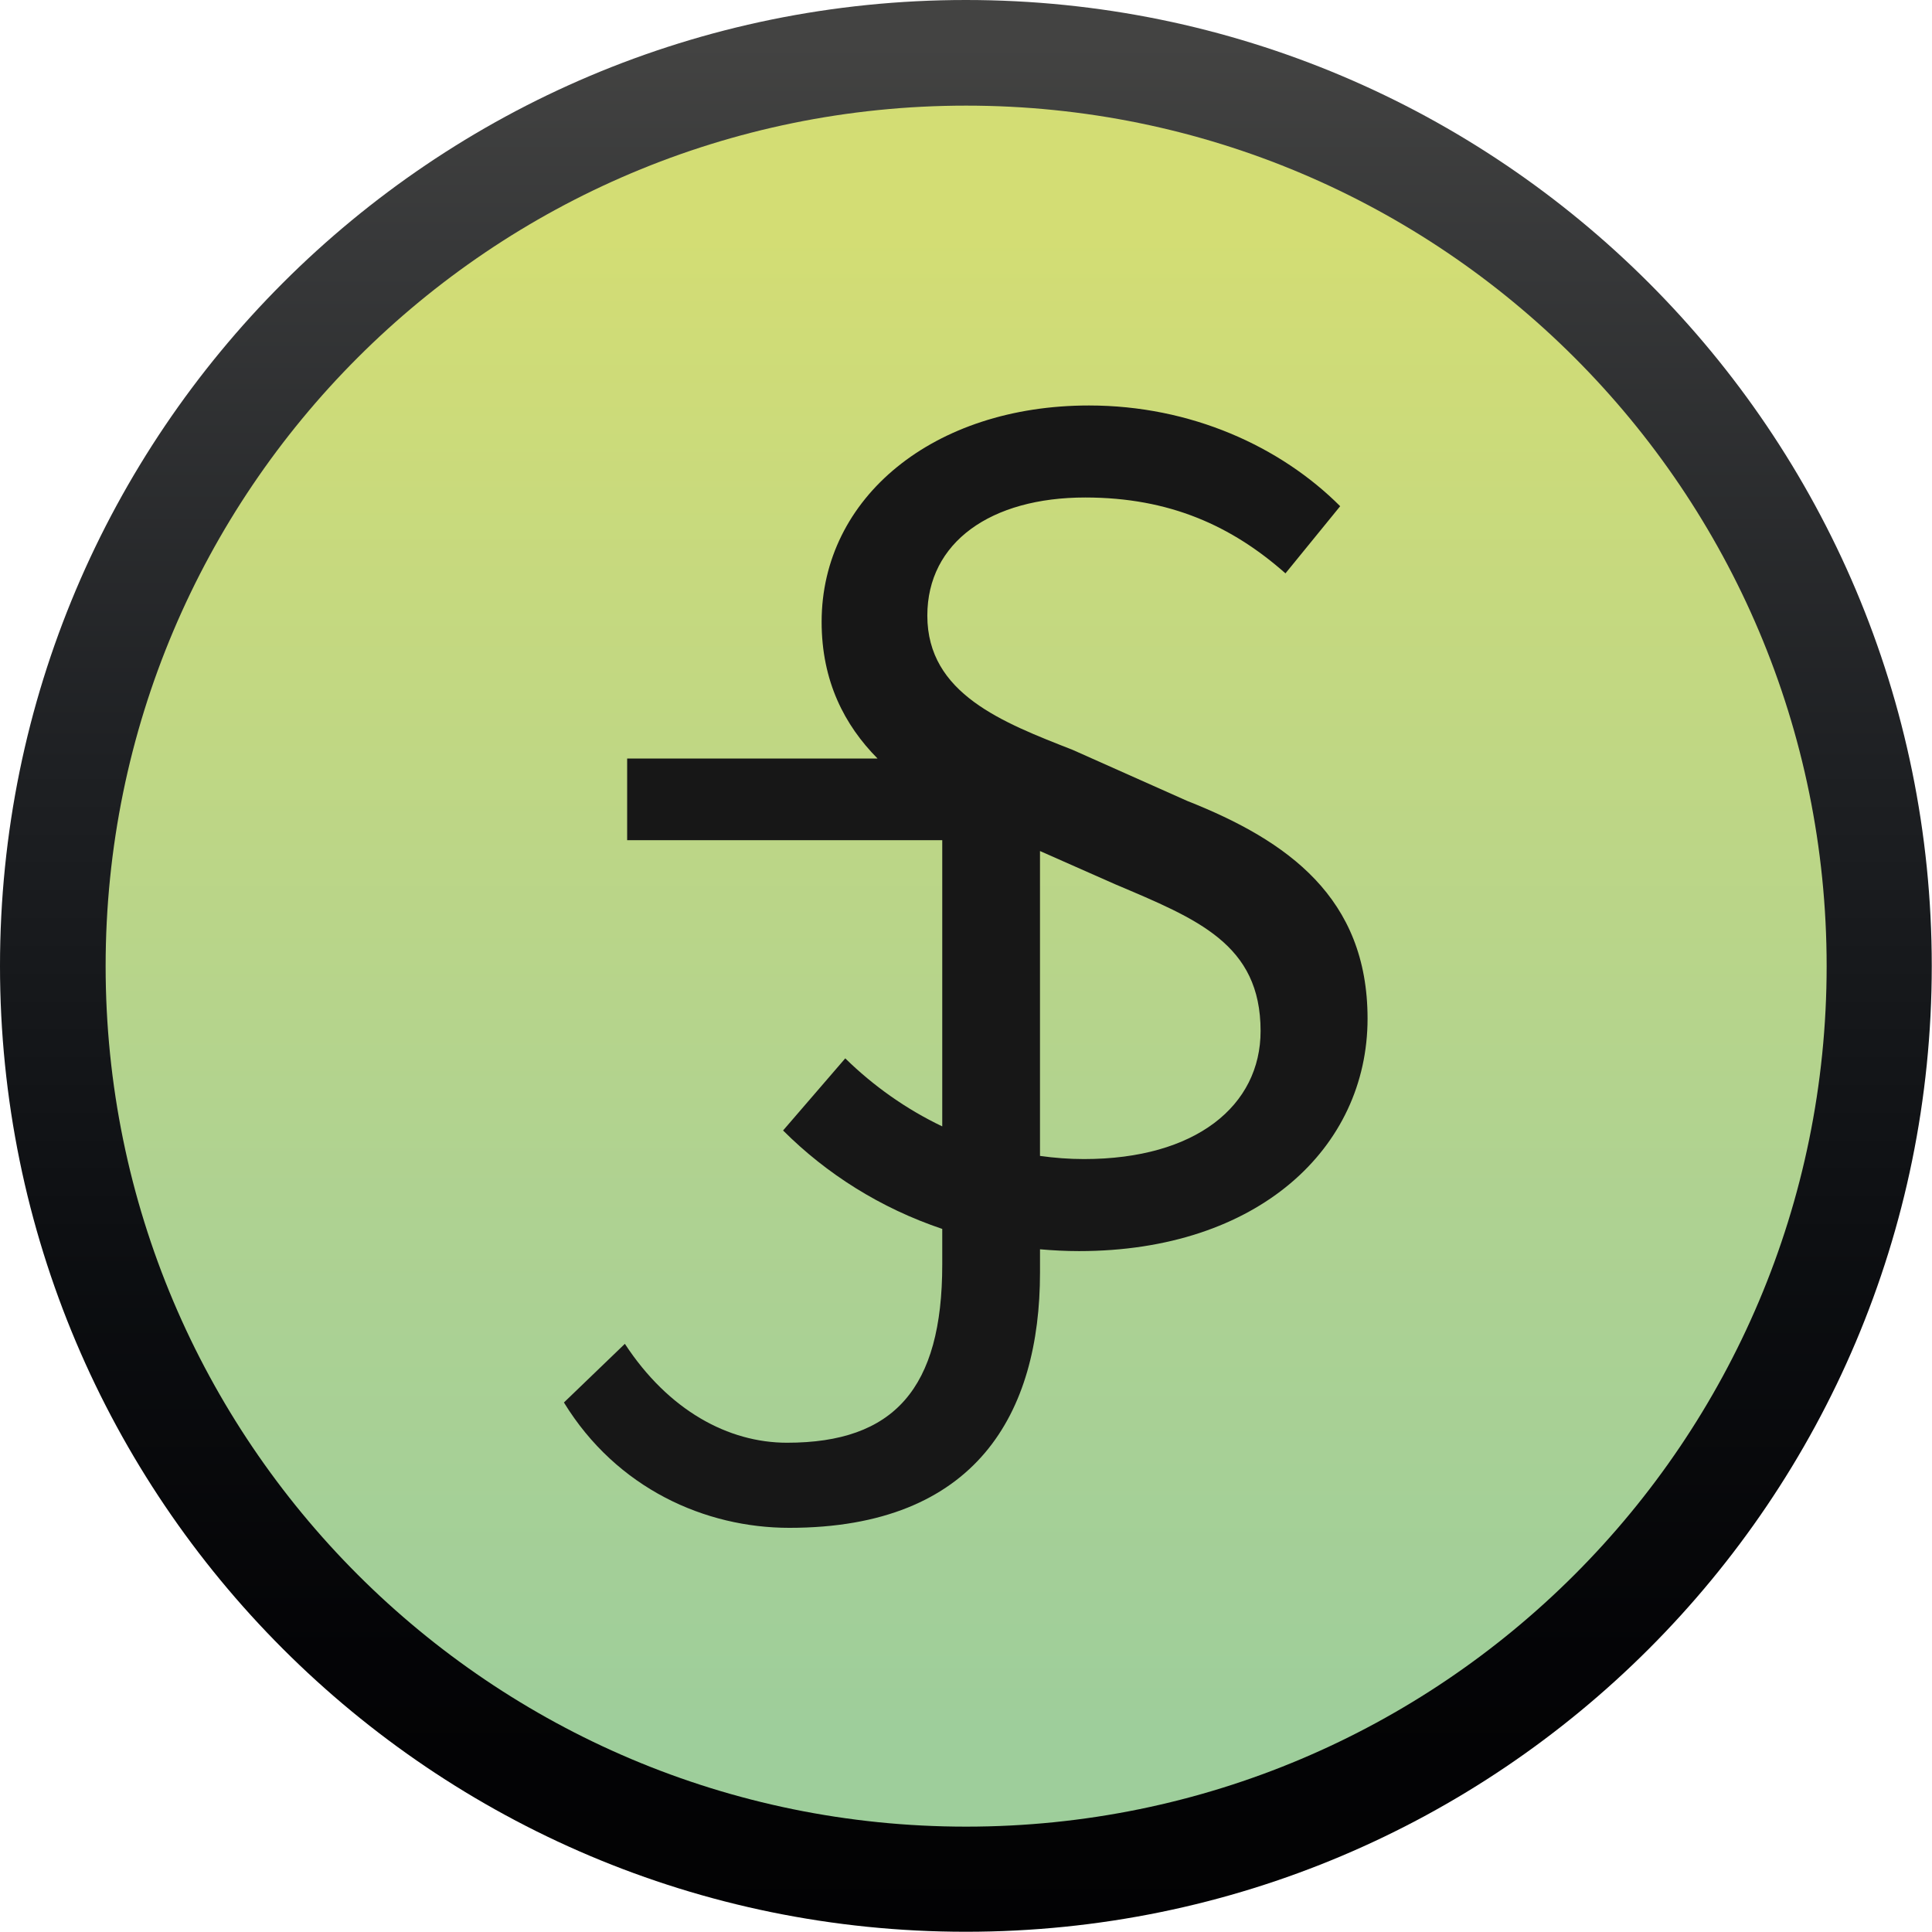 <svg width="1134" height="1134" viewBox="0 0 1134 1134" fill="none" xmlns="http://www.w3.org/2000/svg">
<g id="Group 1">
<path id="circulo" d="M566.93 1133.86C880.037 1133.86 1133.86 880.037 1133.86 566.93C1133.86 253.823 880.037 0 566.93 0C253.823 0 0 253.823 0 566.93C0 880.037 253.823 1133.86 566.93 1133.86Z" fill="url(#paint0_linear_9_2)"/>
<path id="gradient" d="M567.08 1072.16C846.028 1072.16 1072.16 846.028 1072.16 567.08C1072.16 288.132 846.028 62 567.08 62C288.132 62 62 288.132 62 567.08C62 846.028 288.132 1072.16 567.08 1072.16Z" fill="url(#paint1_linear_9_2)"/>
<g id="logo">
<path id="Vector" d="M696.85 470.11L629.7 440.18C588.82 424.13 544.3 407.34 544.3 361.35C544.3 318.29 581.52 292.01 637 292.01C686.63 292.01 723.13 308.8 754.51 336.54L786.63 297.12C751.6 262.09 699.04 238 639.19 238C547.95 238 482.26 292.01 482.26 365.01C482.26 399.89 495.75 425.7 515.09 445.22H368.11V493.14H553.06V661.14C531.93 651.05 512.67 637.42 496.13 621.21L459.63 663.54C485.16 689.07 516.89 709.15 553.06 721.32V742.2C553.06 815.1 524.71 846.82 461.94 846.82C427.52 846.82 392.41 827.92 366.77 788.77L331 823.2C362.05 873.82 414.02 896.77 463.3 896.77C573.32 896.77 610.44 829.27 610.44 746.92V733.28C617.96 733.94 625.6 734.34 633.36 734.34C738.47 734.34 802.7 673.75 802.7 597.85C802.69 527.04 755.97 493.47 696.85 470.11ZM636.27 680.32C627.52 680.32 618.91 679.65 610.43 678.47V499.52L654.52 519.01C702.69 539.45 739.91 554.05 739.91 605.14C739.91 648.93 701.96 680.32 636.27 680.32Z" fill="#171717"/>
</g>
</g>
<defs>
<linearGradient id="paint0_linear_9_2" x1="566.929" y1="1154.47" x2="566.929" y2="25.96" gradientUnits="userSpaceOnUse">
<stop stop-color="#020203"/>
<stop offset="0.162" stop-color="#040406"/>
<stop offset="0.379" stop-color="#0D0F12"/>
<stop offset="0.625" stop-color="#1E2023"/>
<stop offset="0.893" stop-color="#373839"/>
<stop offset="1" stop-color="#434342"/>
</linearGradient>
<linearGradient id="paint1_linear_9_2" x1="567.078" y1="137.588" x2="567.078" y2="1019.01" gradientUnits="userSpaceOnUse">
<stop stop-color="#D3DD74"/>
<stop offset="0.637" stop-color="#AFD291"/>
<stop offset="1" stop-color="#9ECE9B"/>
</linearGradient>
</defs>
</svg>